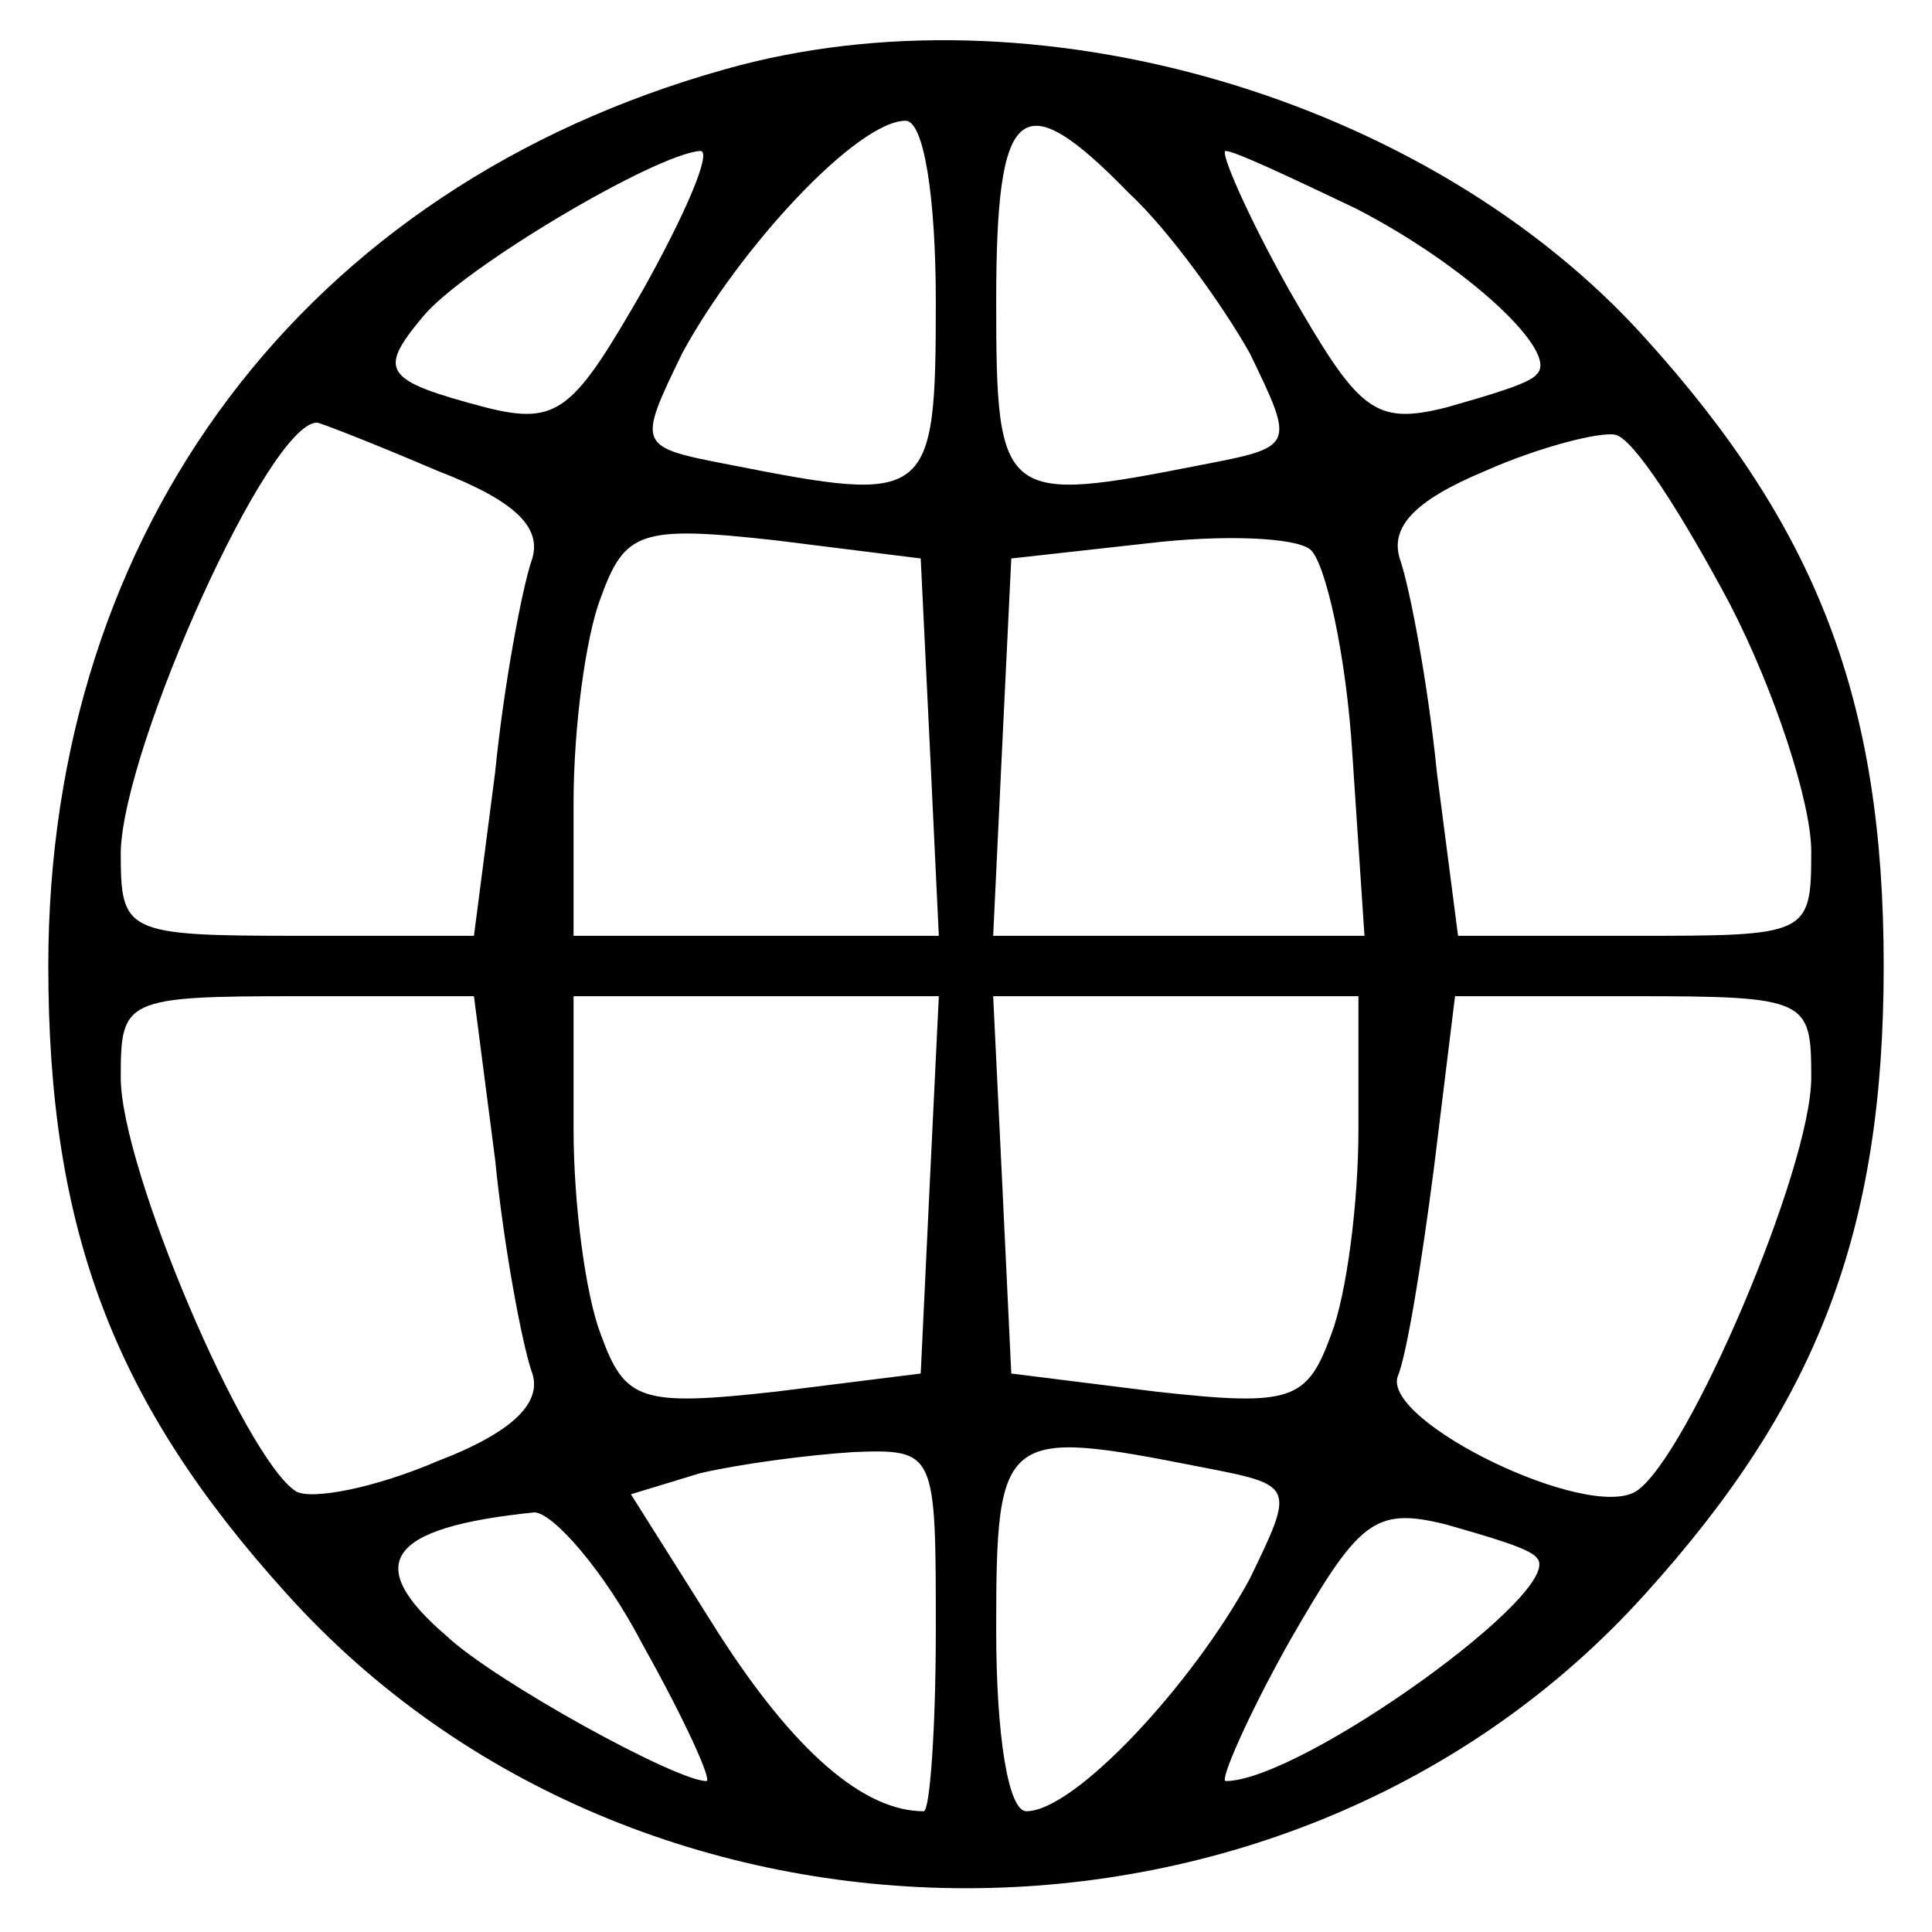 <svg version="1.0" xmlns="http://www.w3.org/2000/svg" width="85.333" height="85.333" viewBox="0 0 64 64"><path d="M24 2.3C10.1 6.2 1.6 17.5 1.6 32c0 8.8 2.2 14.5 7.9 20.8 11.7 13 33.3 13 45 0 5.7-6.3 7.9-12 7.9-20.8s-2.2-14.5-7.9-20.8C47.3 3.2 34.2-.6 24 2.3zm7 7.7c0 6.6-.2 6.7-6.8 5.4-3.1-.6-3.1-.6-1.6-3.7C24.5 8.2 28.4 4 30 4c.6 0 1 2.5 1 6zm6.4-3.6c1.3 1.2 3.1 3.7 4 5.3 1.5 3.1 1.5 3.1-1.6 3.7-6.6 1.3-6.8 1.2-6.8-5.4 0-6.6.8-7.3 4.4-3.6zM21.3 9.6c-2.3 4-2.8 4.5-5.2 3.9-3.4-.9-3.6-1.2-2.1-3 1.3-1.6 7.7-5.4 9.2-5.5.4 0-.5 2.1-1.9 4.6zm23.6-2.7c3.7 1.9 6.8 4.8 6 5.5-.2.3-1.6.7-3 1.1-2.4.6-2.9.1-5.2-3.9C41.3 7.1 40.4 5 40.6 5c.3 0 2.2.9 4.3 1.9zm-30.4 8.7c2.6 1 3.5 1.9 3.1 3-.3.9-.9 4-1.2 7l-.7 5.4H9.9C4.1 31 4 30.9 4 28.2 4.1 24.7 8.9 14 10.5 14c.1 0 1.9.7 4 1.6zM57.3 20c1.5 2.9 2.7 6.6 2.7 8.2 0 2.8-.1 2.8-5.9 2.8h-5.8l-.7-5.4c-.3-3-.9-6.1-1.2-7-.4-1.1.4-2 2.8-3 1.8-.8 3.8-1.3 4.3-1.2.6.1 2.2 2.6 3.8 5.6zm-26.5 4.7.3 6.3H19v-4.4c0-2.5.4-5.5.9-6.8.8-2.2 1.3-2.4 5.8-1.9l4.8.6.3 6.2zm14 .3.4 6H32.9l.3-6.3.3-6.2L38 18c2.5-.3 4.9-.2 5.4.2s1.2 3.5 1.4 6.8zM16.4 38.4c.3 3 .9 6.1 1.2 7 .4 1-.5 2-3.1 3-2.1.9-4.2 1.3-4.7 1C8.1 48.3 4 38.7 4 35.7c0-2.6.1-2.7 5.9-2.7h5.8l.7 5.4zm14.4.8-.3 6.3-4.8.6c-4.5.5-5 .3-5.8-1.9-.5-1.3-.9-4.3-.9-6.8V33h12.1l-.3 6.2zM45 37.4c0 2.5-.4 5.5-.9 6.8-.8 2.2-1.3 2.4-5.8 1.9l-4.8-.6-.3-6.3-.3-6.2H45v4.4zm15-1.7c0 3-4.1 12.6-5.8 13.7-1.6 1-8.4-2.3-7.9-3.8.3-.7.8-3.8 1.2-6.9l.7-5.7h5.9c5.8 0 5.9.1 5.9 2.7zM31 54c0 3.3-.2 6-.4 6-2 0-4.3-2-6.8-5.9l-2.9-4.6 2.3-.7c1.3-.3 3.5-.6 5.1-.7C31 48 31 48.1 31 54zm8.8-5.4c3.1.6 3.1.6 1.6 3.7-1.9 3.5-5.8 7.7-7.4 7.7-.6 0-1-2.5-1-6 0-6.6.2-6.7 6.8-5.4zm-18.5 5.9c1.4 2.5 2.3 4.5 2.1 4.5-1 0-7-3.3-8.6-4.8-2.8-2.4-2-3.6 2.9-4.1.6 0 2.3 1.9 3.6 4.4zm29.6-2.9c1.1 1-7.8 7.4-10.3 7.4-.2 0 .7-2.1 2.1-4.6 2.3-4 2.8-4.5 5.2-3.9 1.4.4 2.8.8 3 1.1z"/></svg>